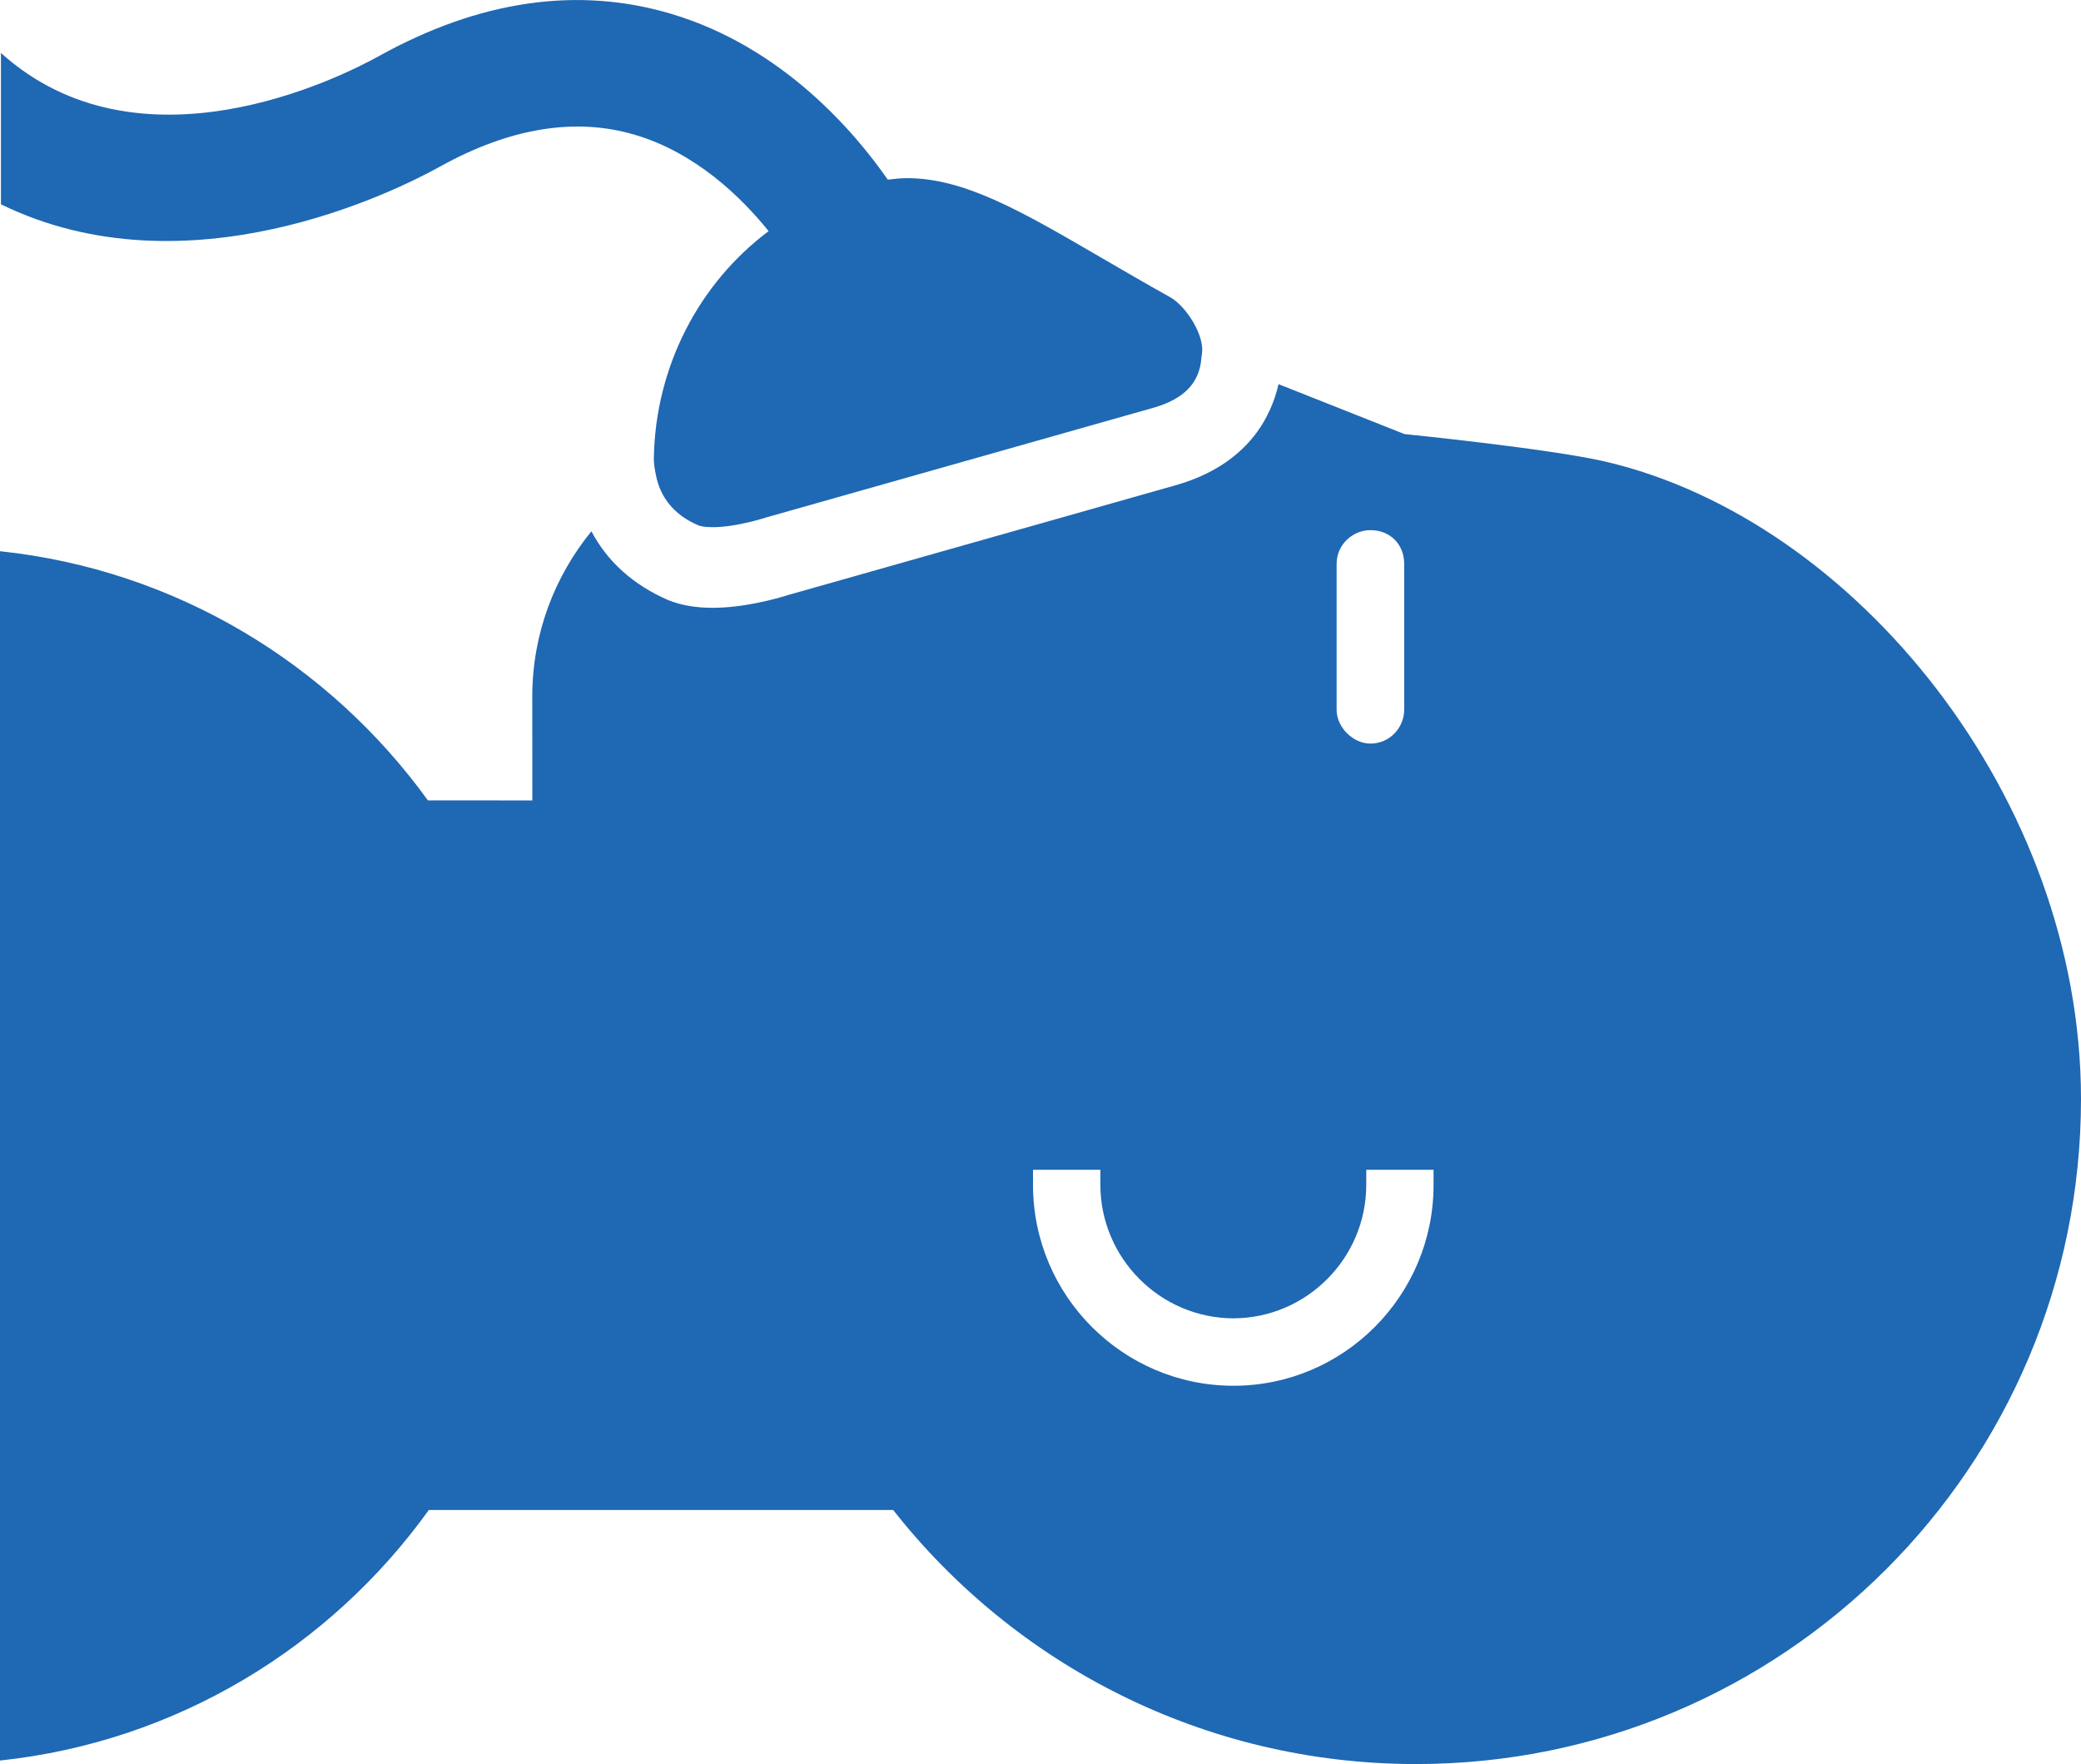 <?xml version="1.0" encoding="utf-8"?><!DOCTYPE svg PUBLIC "-//W3C//DTD SVG 1.0//EN" "http://www.w3.org/TR/2001/REC-SVG-20010904/DTD/svg10.dtd"><svg fill="#1F68B3" version="1.0" xmlns="http://www.w3.org/2000/svg" xmlns:xlink="http://www.w3.org/1999/xlink" x="0px" y="0px" viewBox="0 0 100 84.763" enable-background="new 0 0 100 84.763" xml:space="preserve"><path d="M21.144,8.004c3.345-1.855,6.485-2.371,9.334-1.536c2.953,0.864,5.144,3.009,6.457,4.638
	c-3.362,2.517-5.435,6.527-5.515,10.884c-0.007,0.284,0.042,0.538,0.09,0.791c0.201,1.109,0.881,1.962,2.045,2.461
	c0.066,0.027,0.264,0.09,0.687,0.09c1.154,0,2.562-0.464,2.575-0.468l18.648-5.282c1.432-0.416,2.177-1.189,2.264-2.364l0.027-0.187
	c0-0.01,0-0.024,0-0.035c0.149-0.849-0.752-2.288-1.531-2.718c-1.196-0.669-2.295-1.307-3.321-1.906
	c-3.799-2.211-6.544-3.812-9.32-3.812c-0.305,0-0.613,0.034-0.922,0.073c-1.611-2.316-5.081-6.385-10.413-7.969
	c-4.485-1.334-9.209-0.651-14.048,2.035C16.315,3.744,6.71,8.552,0.045,2.545v7.272C8.98,14.181,18.953,9.221,21.144,8.004z"></path><path d="M77.119,22.174c-2.669-0.617-9.629-1.317-9.629-1.317l-6.052-2.398c-0.351,1.546-1.449,3.84-4.891,4.842l-18.651,5.283
	c-0.618,0.194-2.149,0.621-3.654,0.621c-0.804,0-1.494-0.118-2.107-0.36c-1.709-0.732-2.96-1.879-3.715-3.317
	c-1.768,2.166-2.839,4.918-2.842,7.931l0.003,5.002l-5.019-0.003C15.823,31.904,8.458,27.38,0,26.486v58.107
	c8.485-0.9,15.875-5.452,20.606-12.037h22.315c5.841,7.428,14.929,12.204,25.12,12.207C85.691,84.76,99.993,70.461,100,52.812
	C100,38.31,89.109,24.954,77.119,22.174z M64.229,27.096c0-0.943,0.787-1.623,1.626-1.623c0.943,0,1.622,0.68,1.622,1.623v7.009
	c0,0.838-0.679,1.625-1.622,1.625c-0.839,0-1.626-0.787-1.626-1.625V27.096z M68.888,56.936c0,5.321-4.312,9.65-9.616,9.65
	c-5.31,0-9.632-4.329-9.632-9.65v-0.728h3.237v0.728c0.007,3.522,2.873,6.399,6.392,6.41c3.519-0.011,6.382-2.888,6.385-6.41v-0.728
	h3.234V56.936z"></path></svg>